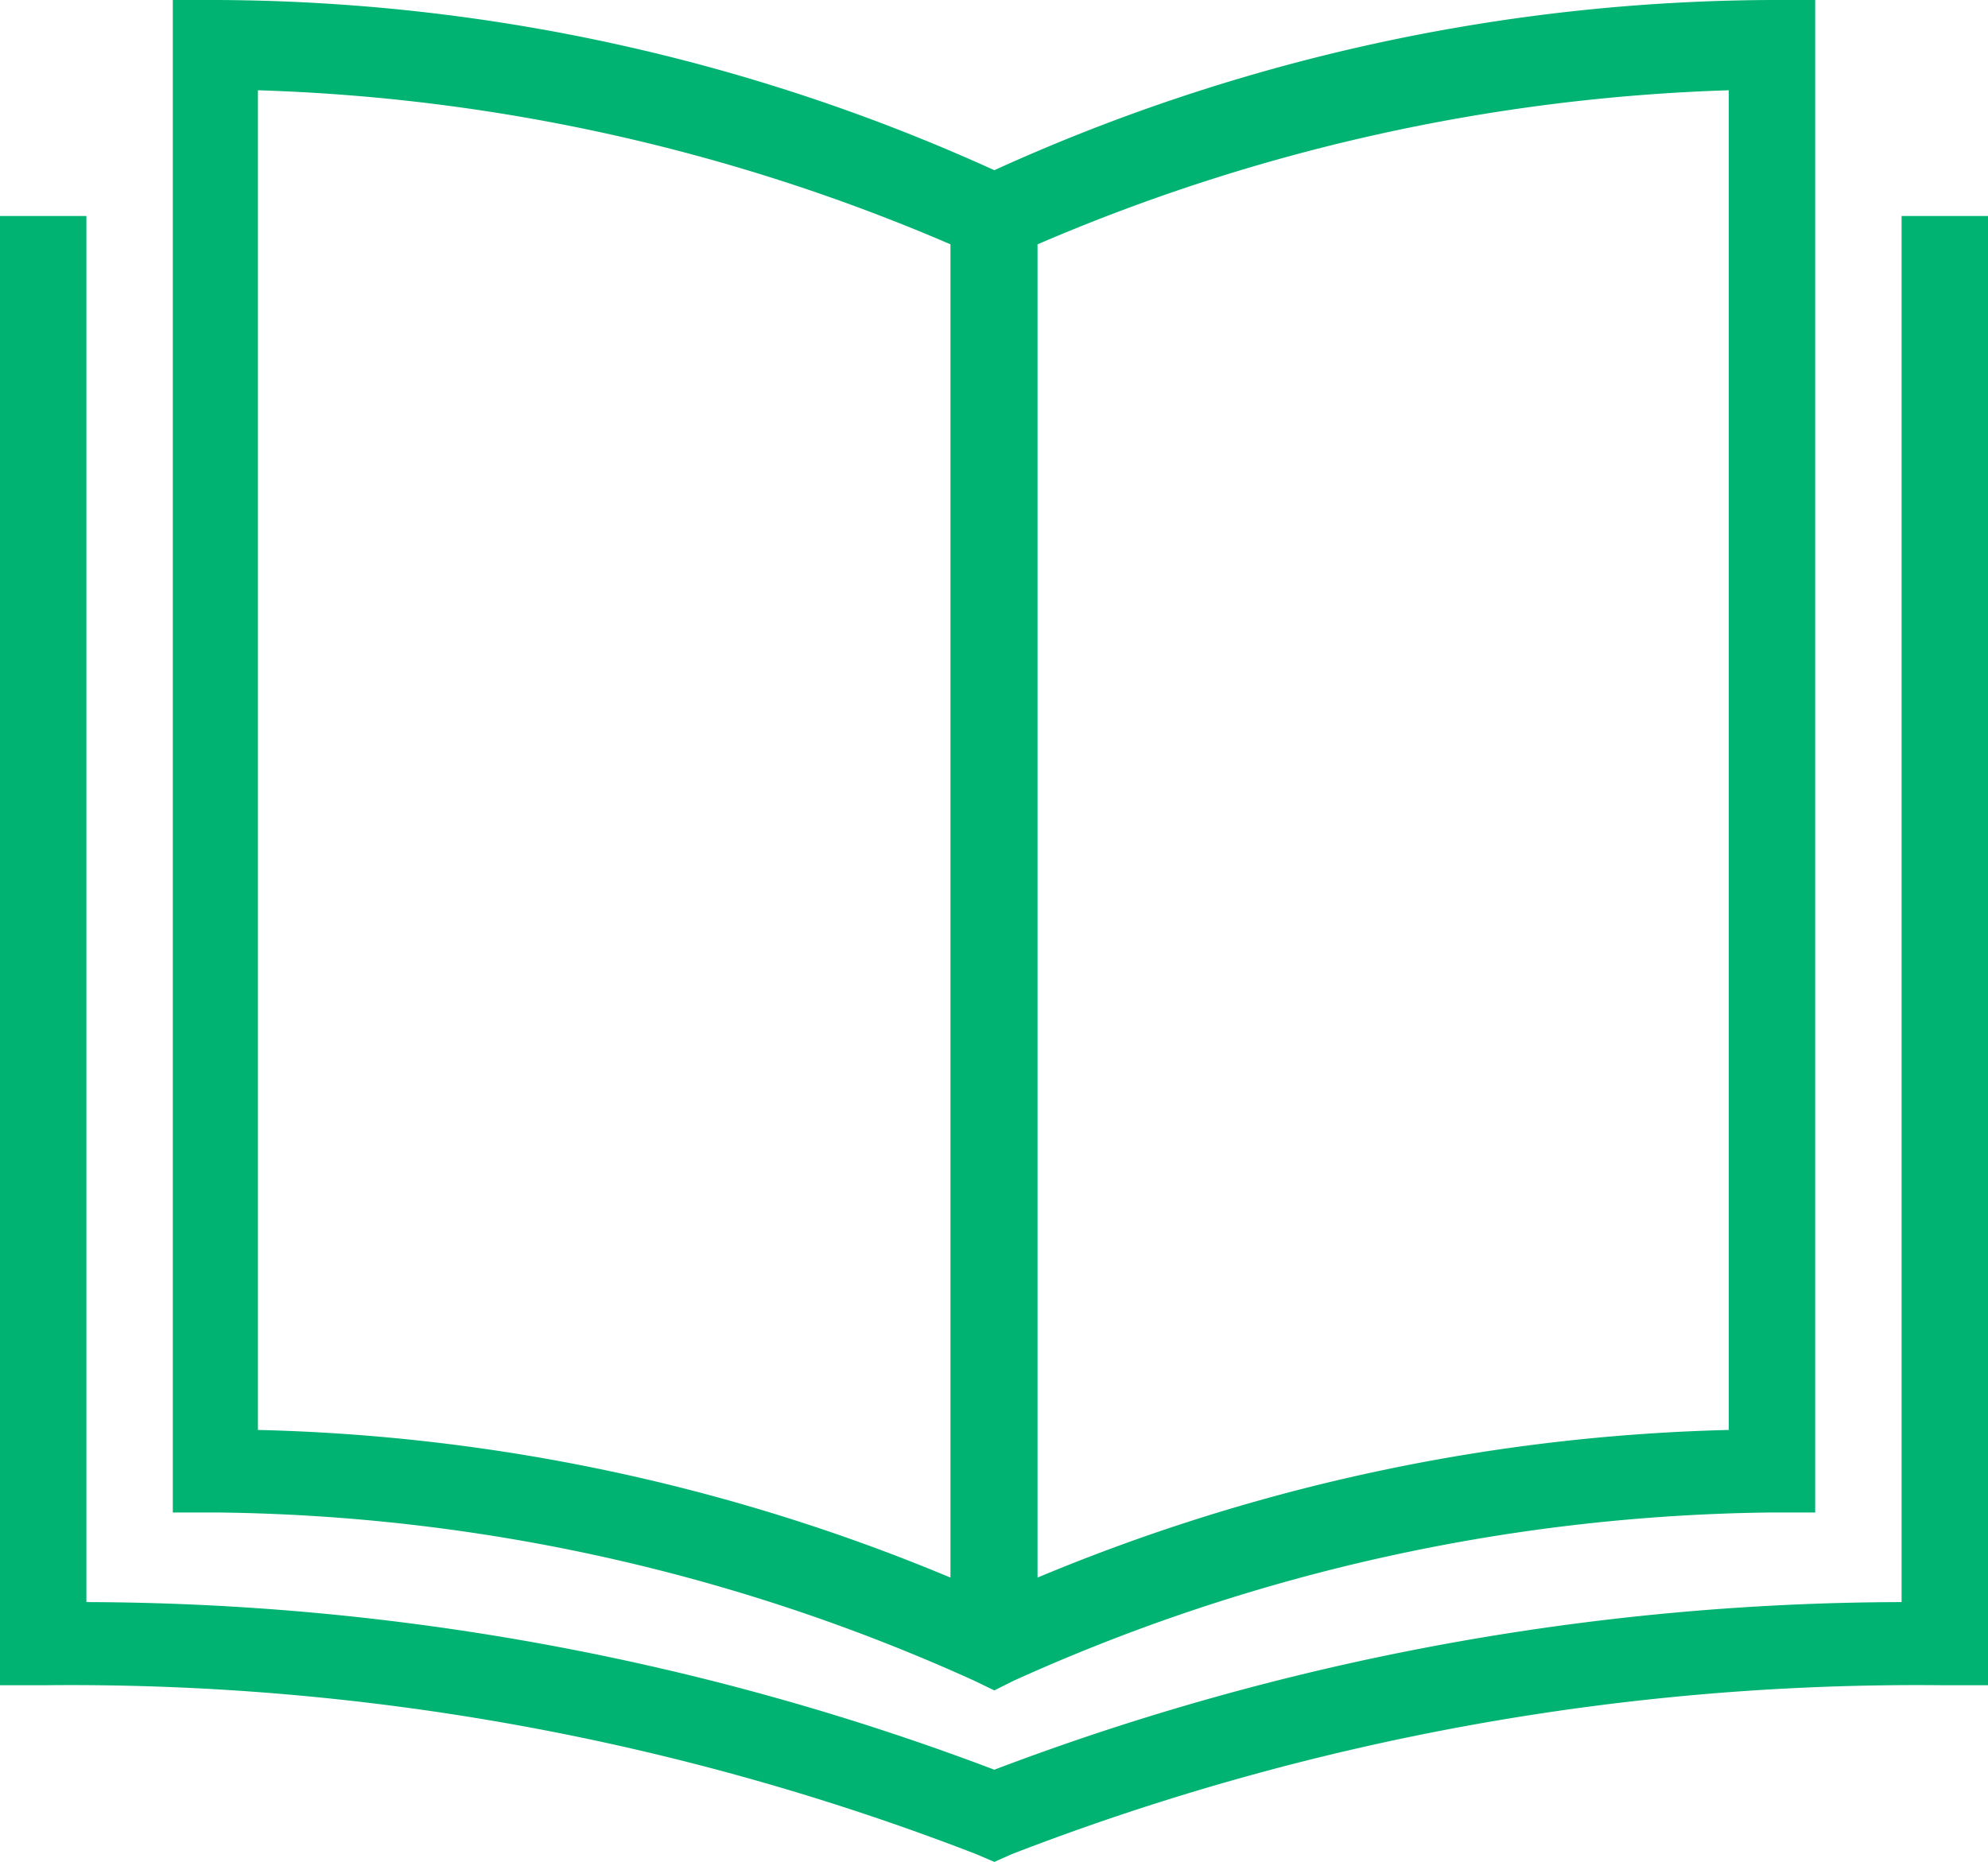 <svg xmlns="http://www.w3.org/2000/svg" viewBox="0 0 30.83 28.88"><defs><style>.cls-1{fill:#00b373;}</style></defs><title>Asset 2</title><g id="Layer_2" data-name="Layer 2"><g id="Layer_1-2" data-name="Layer 1"><path class="cls-1" d="M0,3.35V26.14H.67a38.89,38.89,0,0,1,14.47,2.62l.28.12.27-.12a38.89,38.89,0,0,1,14.47-2.62h.67V3.35H29.49v21.5a39.86,39.86,0,0,0-14.07,2.6,40,40,0,0,0-14.08-2.6V3.35ZM26.81,1.4V22.18a29.62,29.62,0,0,0-10.72,2.29V3.79A29.43,29.43,0,0,1,26.81,1.4M4,1.4A29.43,29.43,0,0,1,14.74,3.79V24.47A29.62,29.62,0,0,0,4,22.18ZM2.68,0V23.46h.67a29.17,29.17,0,0,1,11.76,2.61l.31.15.3-.15a29.23,29.23,0,0,1,11.76-2.61h.67V0h-.67A29.35,29.35,0,0,0,15.42,2.64,29.37,29.37,0,0,0,3.35,0Z"/></g></g></svg>